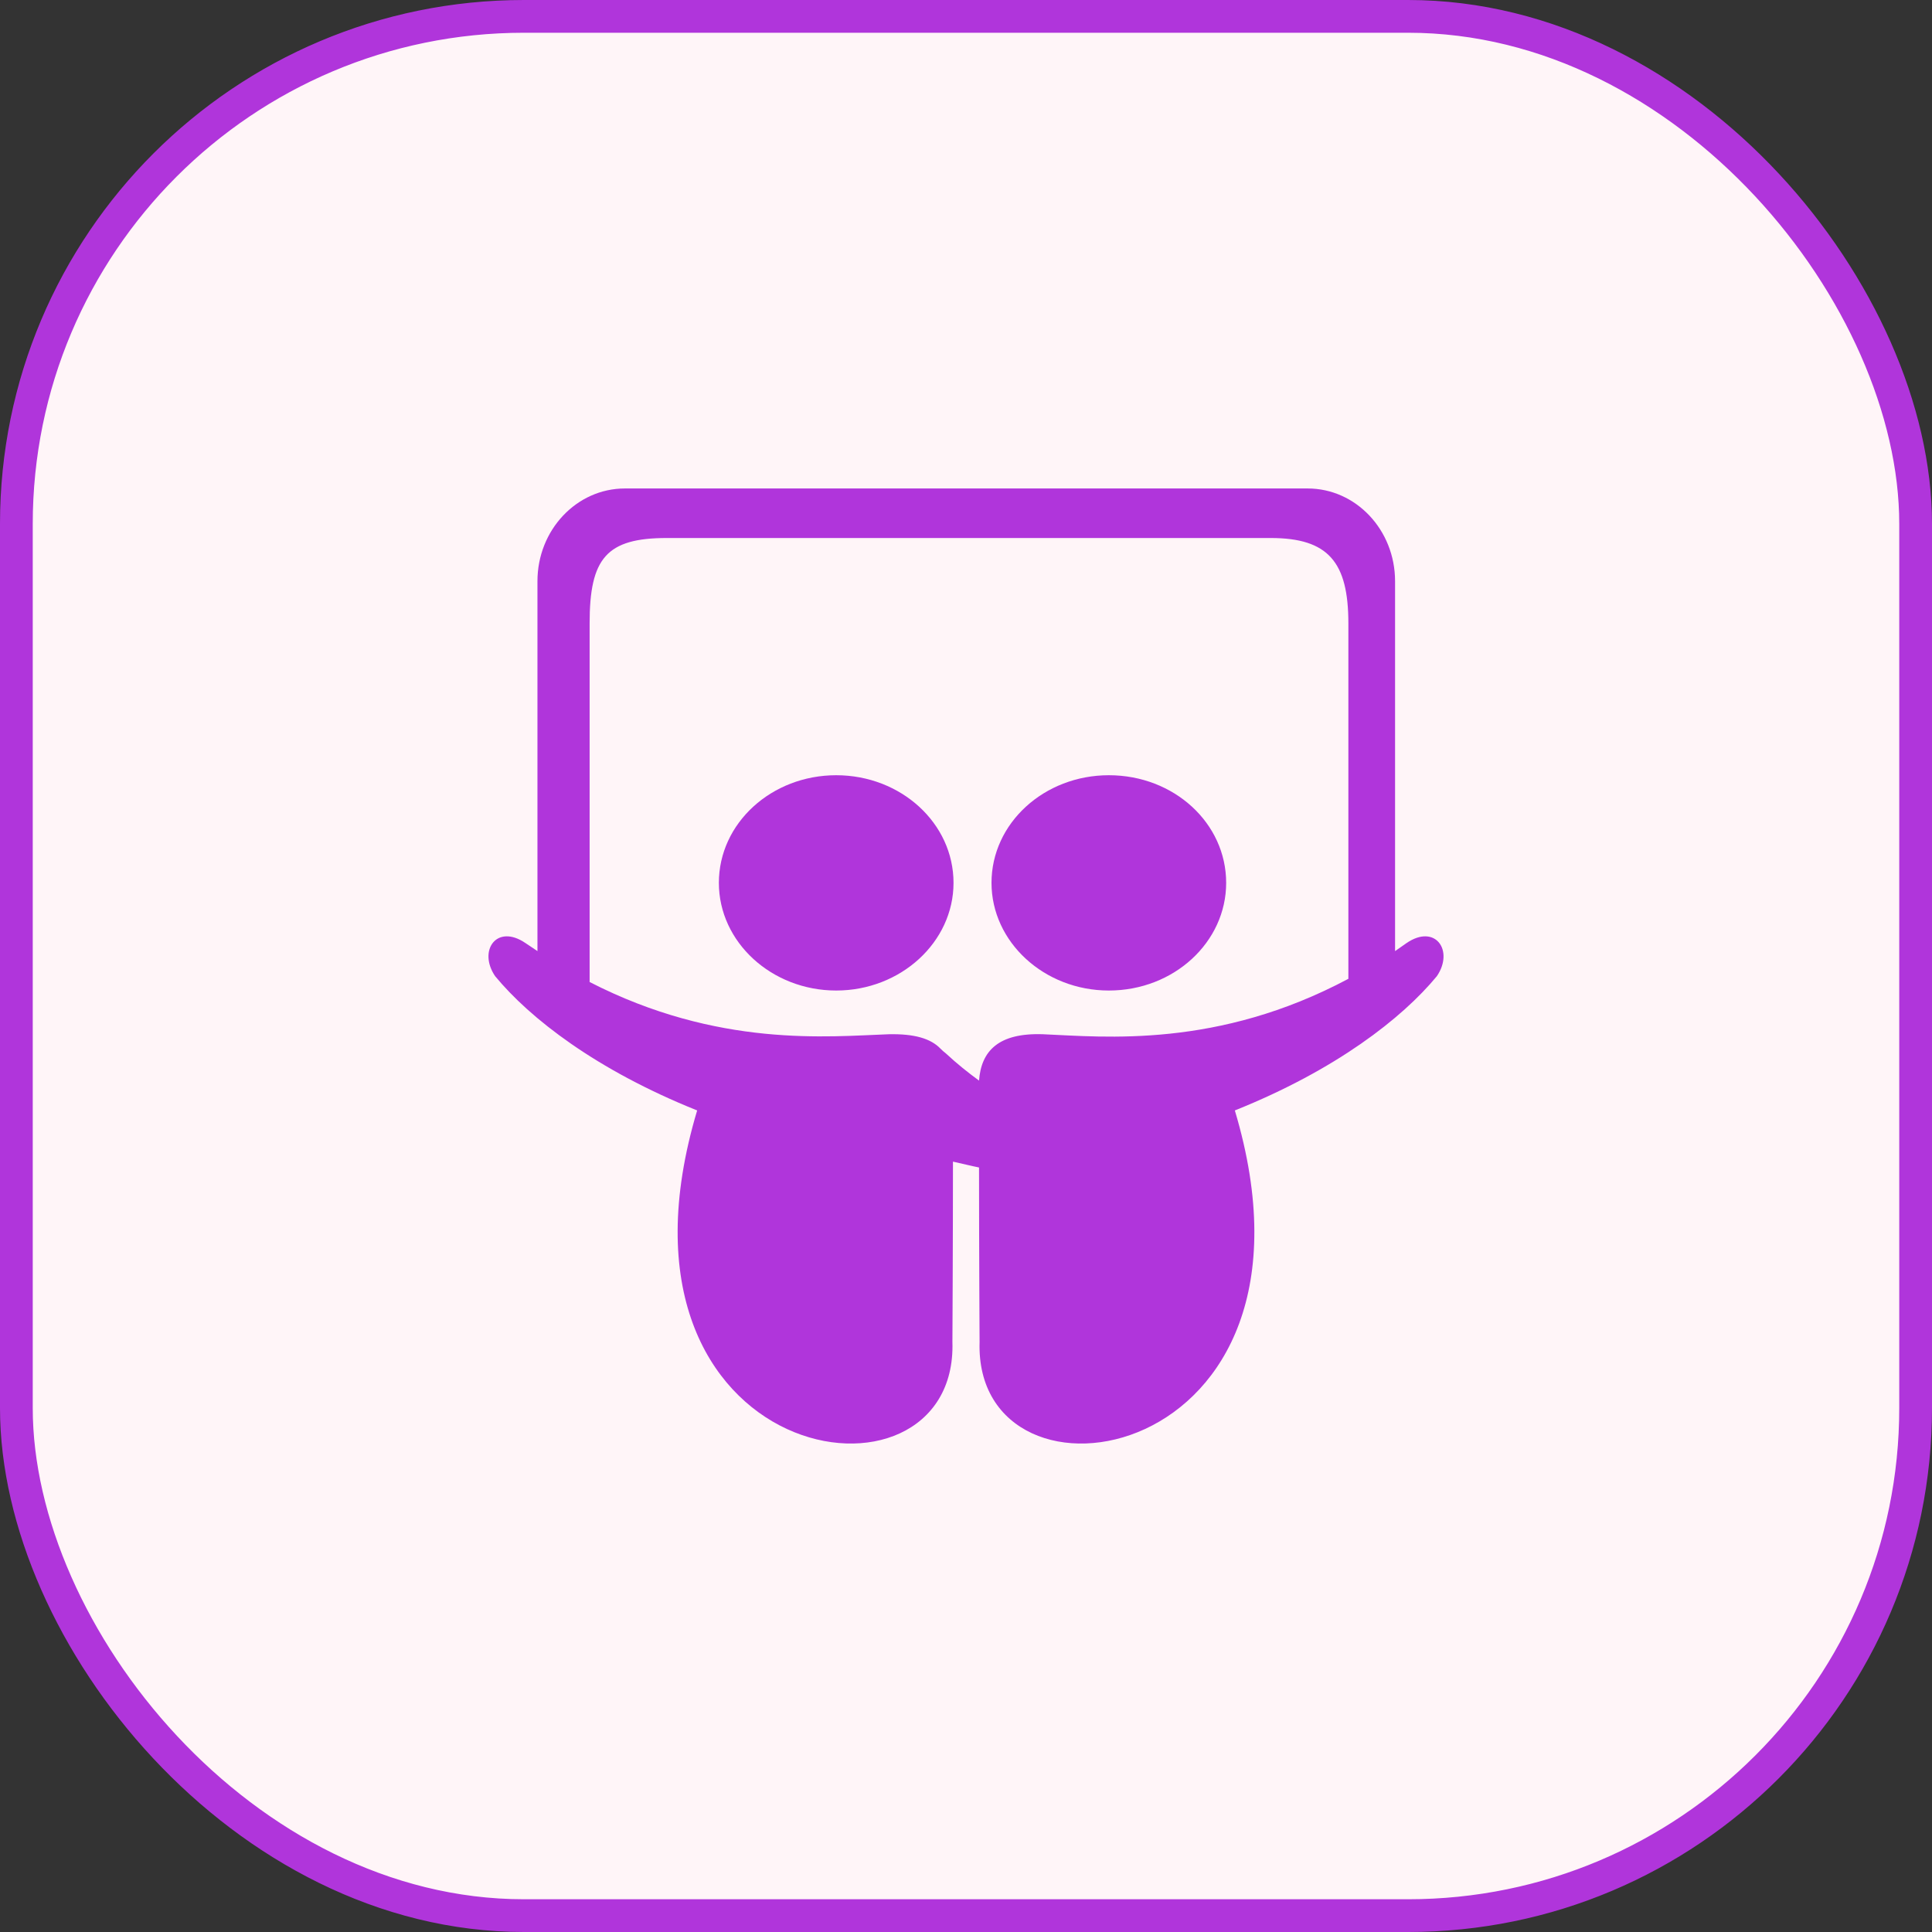 <svg width="59" height="59" viewBox="0 0 59 59" fill="none" xmlns="http://www.w3.org/2000/svg">
<rect x="0" y="0" width="59" height="59" fill="#333333" stroke="none"/>
<rect x="0.5" y="0.5" width="58" height="58" rx="15.5" fill="#FFF5F8"/>
<rect x="0.5" y="0.5" width="58" height="58" rx="15.5" stroke="#B035DB"/>
<path d="M29.119 26.961C29.119 28.768 27.51 30.249 25.536 30.249C23.562 30.249 21.953 28.768 21.953 26.961C21.953 25.138 23.562 23.674 25.536 23.674C27.51 23.674 29.119 25.138 29.119 26.961ZM37.445 26.961C37.445 28.768 35.853 30.249 33.862 30.249C31.888 30.249 30.279 28.768 30.279 26.961C30.279 25.138 31.888 23.674 33.862 23.674C35.853 23.674 37.445 25.138 37.445 26.961ZM41.177 29.891V19.035C41.177 17.163 40.563 16.43 38.805 16.43H20.361C18.52 16.43 18.006 17.049 18.006 19.035V29.989C21.937 32.007 25.304 31.649 27.145 31.584C27.924 31.568 28.422 31.714 28.72 32.023C28.77 32.072 28.82 32.121 28.886 32.17C29.235 32.495 29.566 32.756 29.898 33C29.964 32.105 30.479 31.535 31.855 31.584C33.73 31.665 37.179 32.023 41.177 29.891ZM43.88 29.81C42.819 31.096 40.795 32.675 37.71 33.911C40.978 44.833 29.732 46.575 29.915 40.976C29.915 41.073 29.898 37.964 29.898 35.653C29.649 35.604 29.401 35.539 29.102 35.474C29.102 37.802 29.085 41.073 29.085 40.976C29.268 46.575 18.022 44.833 21.29 33.911C18.205 32.675 16.181 31.096 15.12 29.81C14.589 29.029 15.169 28.198 16.049 28.801C16.165 28.882 16.297 28.963 16.413 29.045V17.749C16.413 16.186 17.608 14.917 19.084 14.917H39.933C41.409 14.917 42.603 16.186 42.603 17.749V29.045C42.719 28.963 42.835 28.882 42.952 28.801C43.831 28.198 44.411 29.029 43.88 29.81Z" fill="#B035DB"/>
</svg>
